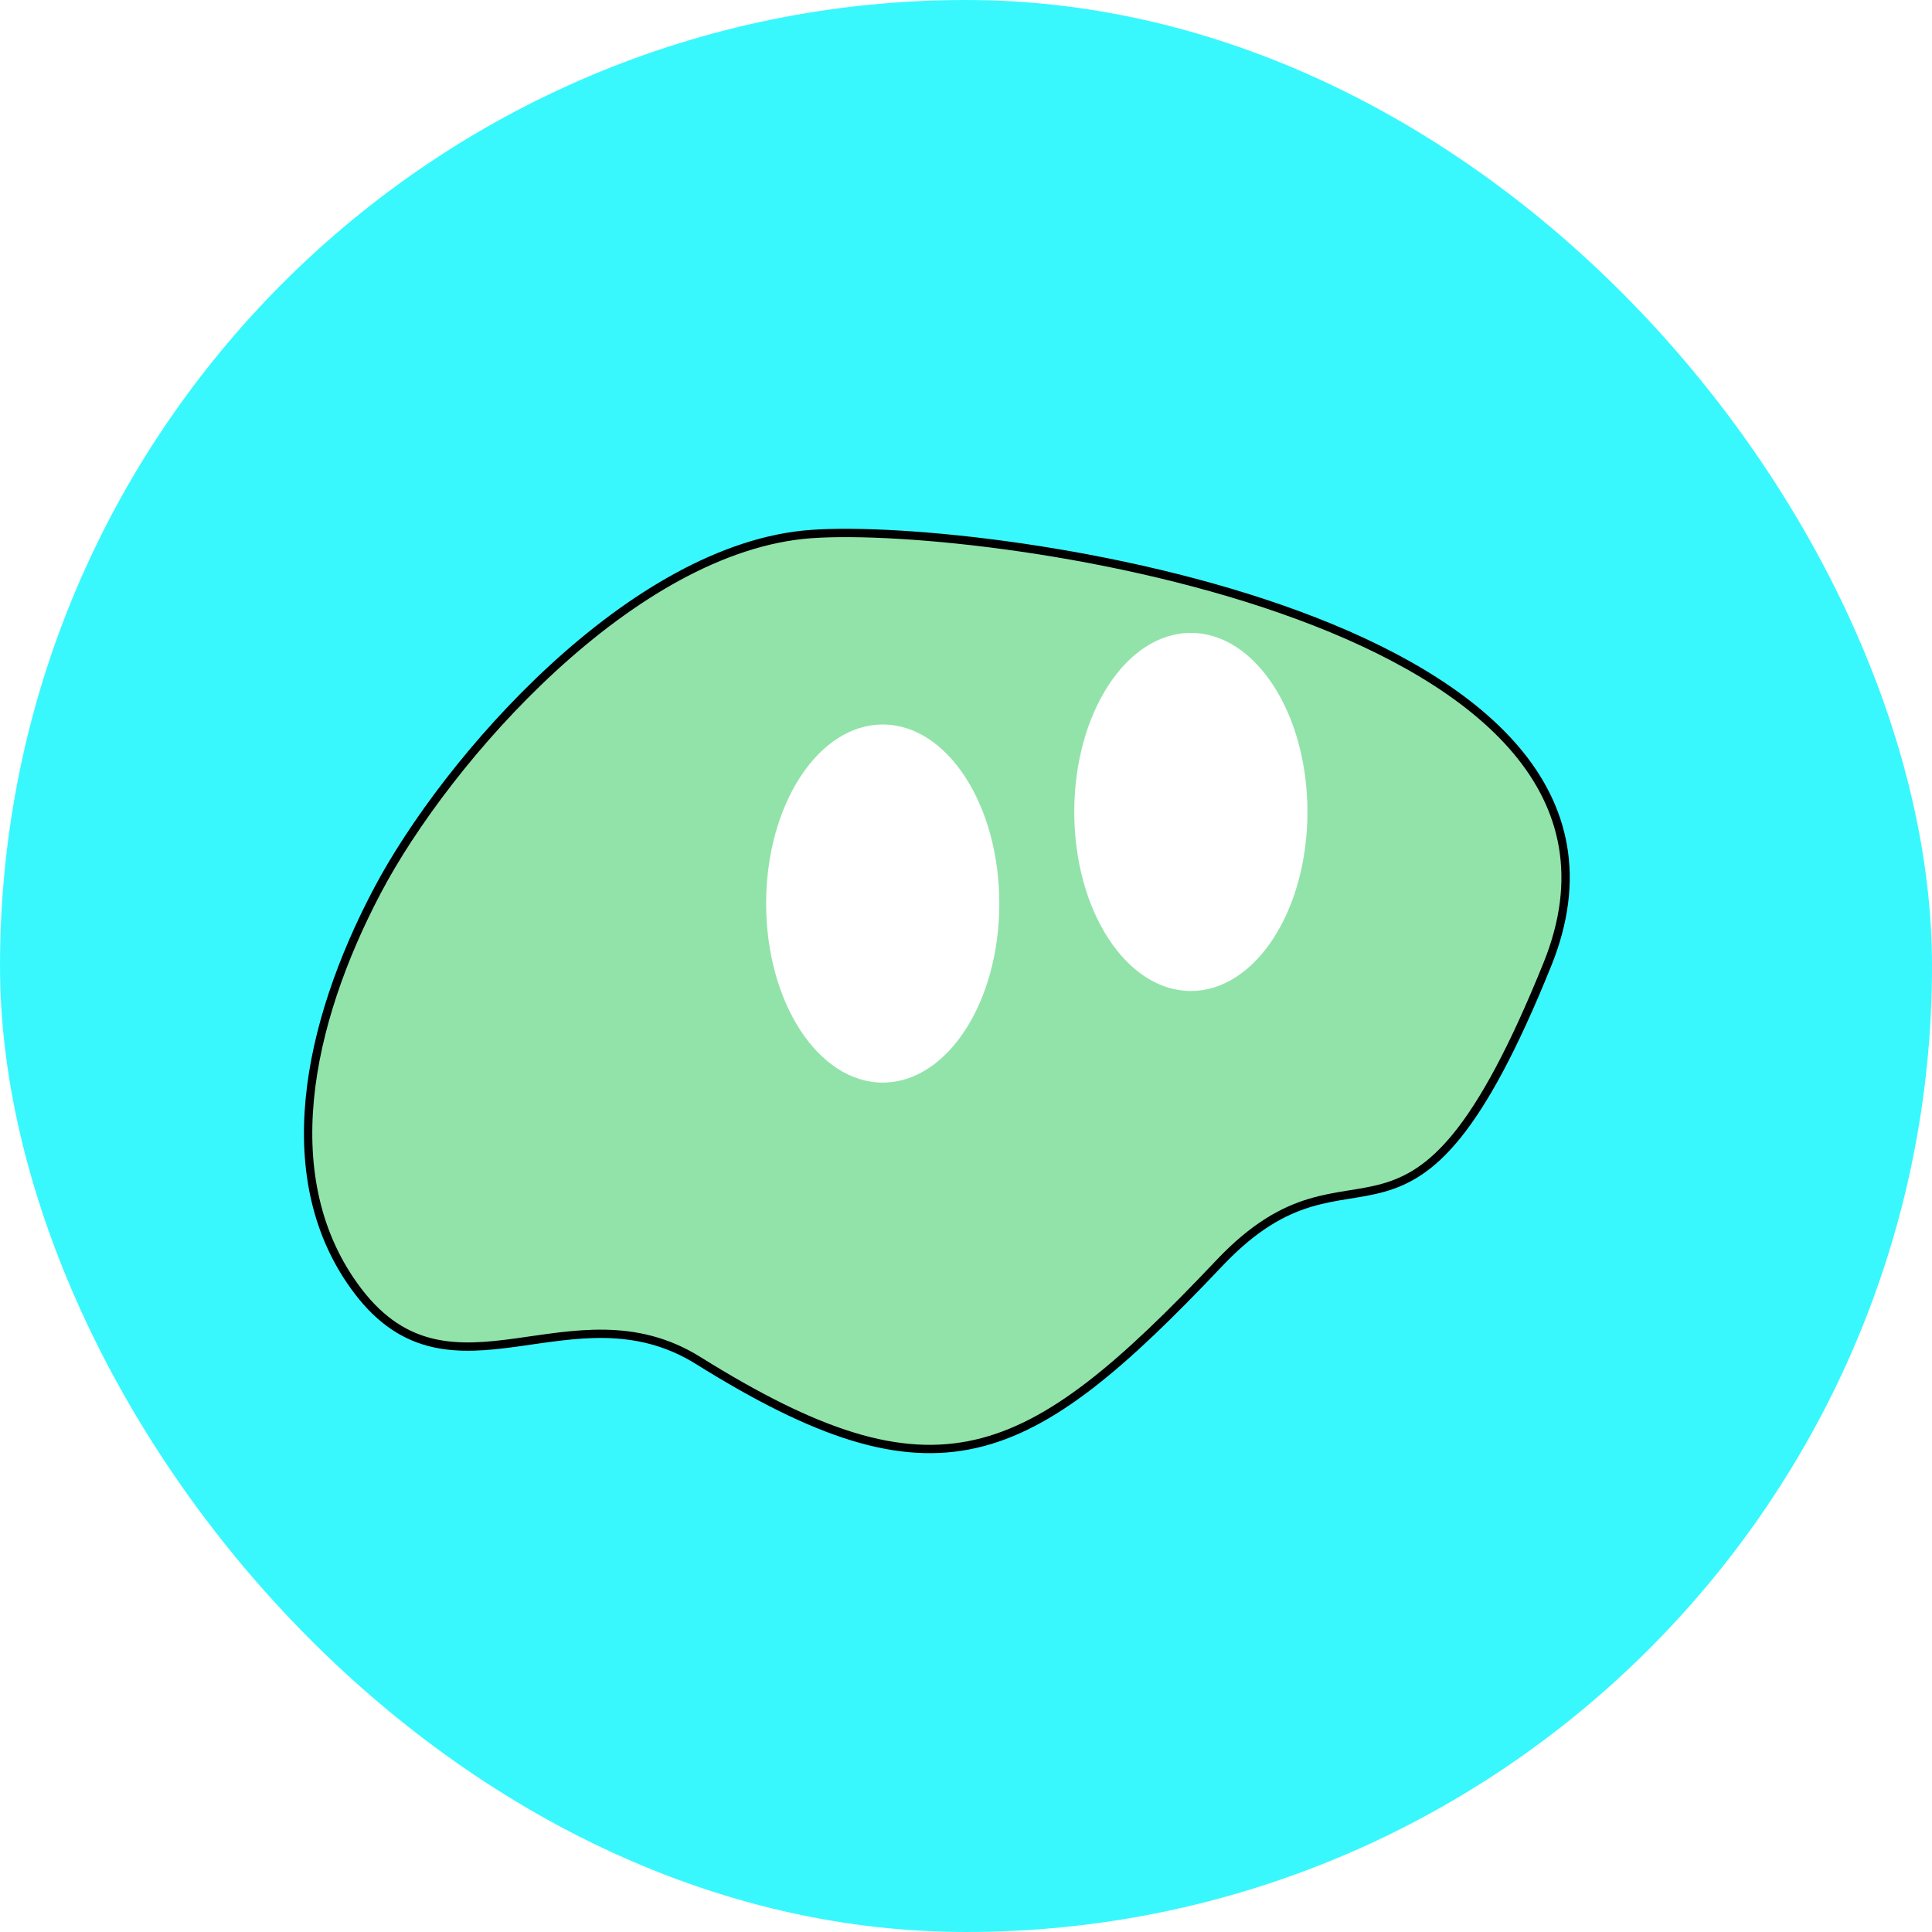 <svg width="232" height="232" viewBox="0 0 232 232" fill="none" xmlns="http://www.w3.org/2000/svg">
<rect width="232" height="232" rx="116" fill="#38F8FE"/>
<g filter="url(#filter0_d_24_631)">
<path d="M48.273 104.036C39.932 119.896 35.851 138.706 45.979 152.033C57.24 166.85 71.702 150.929 86.849 160.381C115.391 178.192 126.273 173.133 149.405 148.695C166.105 131.051 172.133 154.121 188.815 112.8C205.496 71.48 121.893 59.594 100.415 61.129C78.938 62.664 56.614 88.175 48.273 104.036Z" fill="#92E3A9"/>
<path d="M48.273 104.036C39.932 119.896 35.851 138.706 45.979 152.033C57.24 166.85 71.702 150.929 86.849 160.381C115.391 178.192 126.273 173.133 149.405 148.695C166.105 131.051 172.133 154.121 188.815 112.8C205.496 71.48 121.893 59.594 100.415 61.129C78.938 62.664 56.614 88.175 48.273 104.036Z" stroke="black"/>
</g>
<ellipse cx="143" cy="97.5" rx="14" ry="21.5" fill="white"/>
<ellipse cx="106" cy="108.5" rx="14" ry="21.5" fill="white"/>
<defs>
<filter id="filter0_d_24_631" x="36.499" y="60.5" width="155.001" height="114" filterUnits="userSpaceOnUse" color-interpolation-filters="sRGB">
<feFlood flood-opacity="0" result="BackgroundImageFix"/>
<feColorMatrix in="SourceAlpha" type="matrix" values="0 0 0 0 0 0 0 0 0 0 0 0 0 0 0 0 0 0 127 0" result="hardAlpha"/>
<feOffset dx="-3" dy="3"/>
<feComposite in2="hardAlpha" operator="out"/>
<feColorMatrix type="matrix" values="0 0 0 0 0 0 0 0 0 0 0 0 0 0 0 0 0 0 1 0"/>
<feBlend mode="normal" in2="BackgroundImageFix" result="effect1_dropShadow_24_631"/>
<feBlend mode="normal" in="SourceGraphic" in2="effect1_dropShadow_24_631" result="shape"/>
</filter>
</defs>
</svg>
